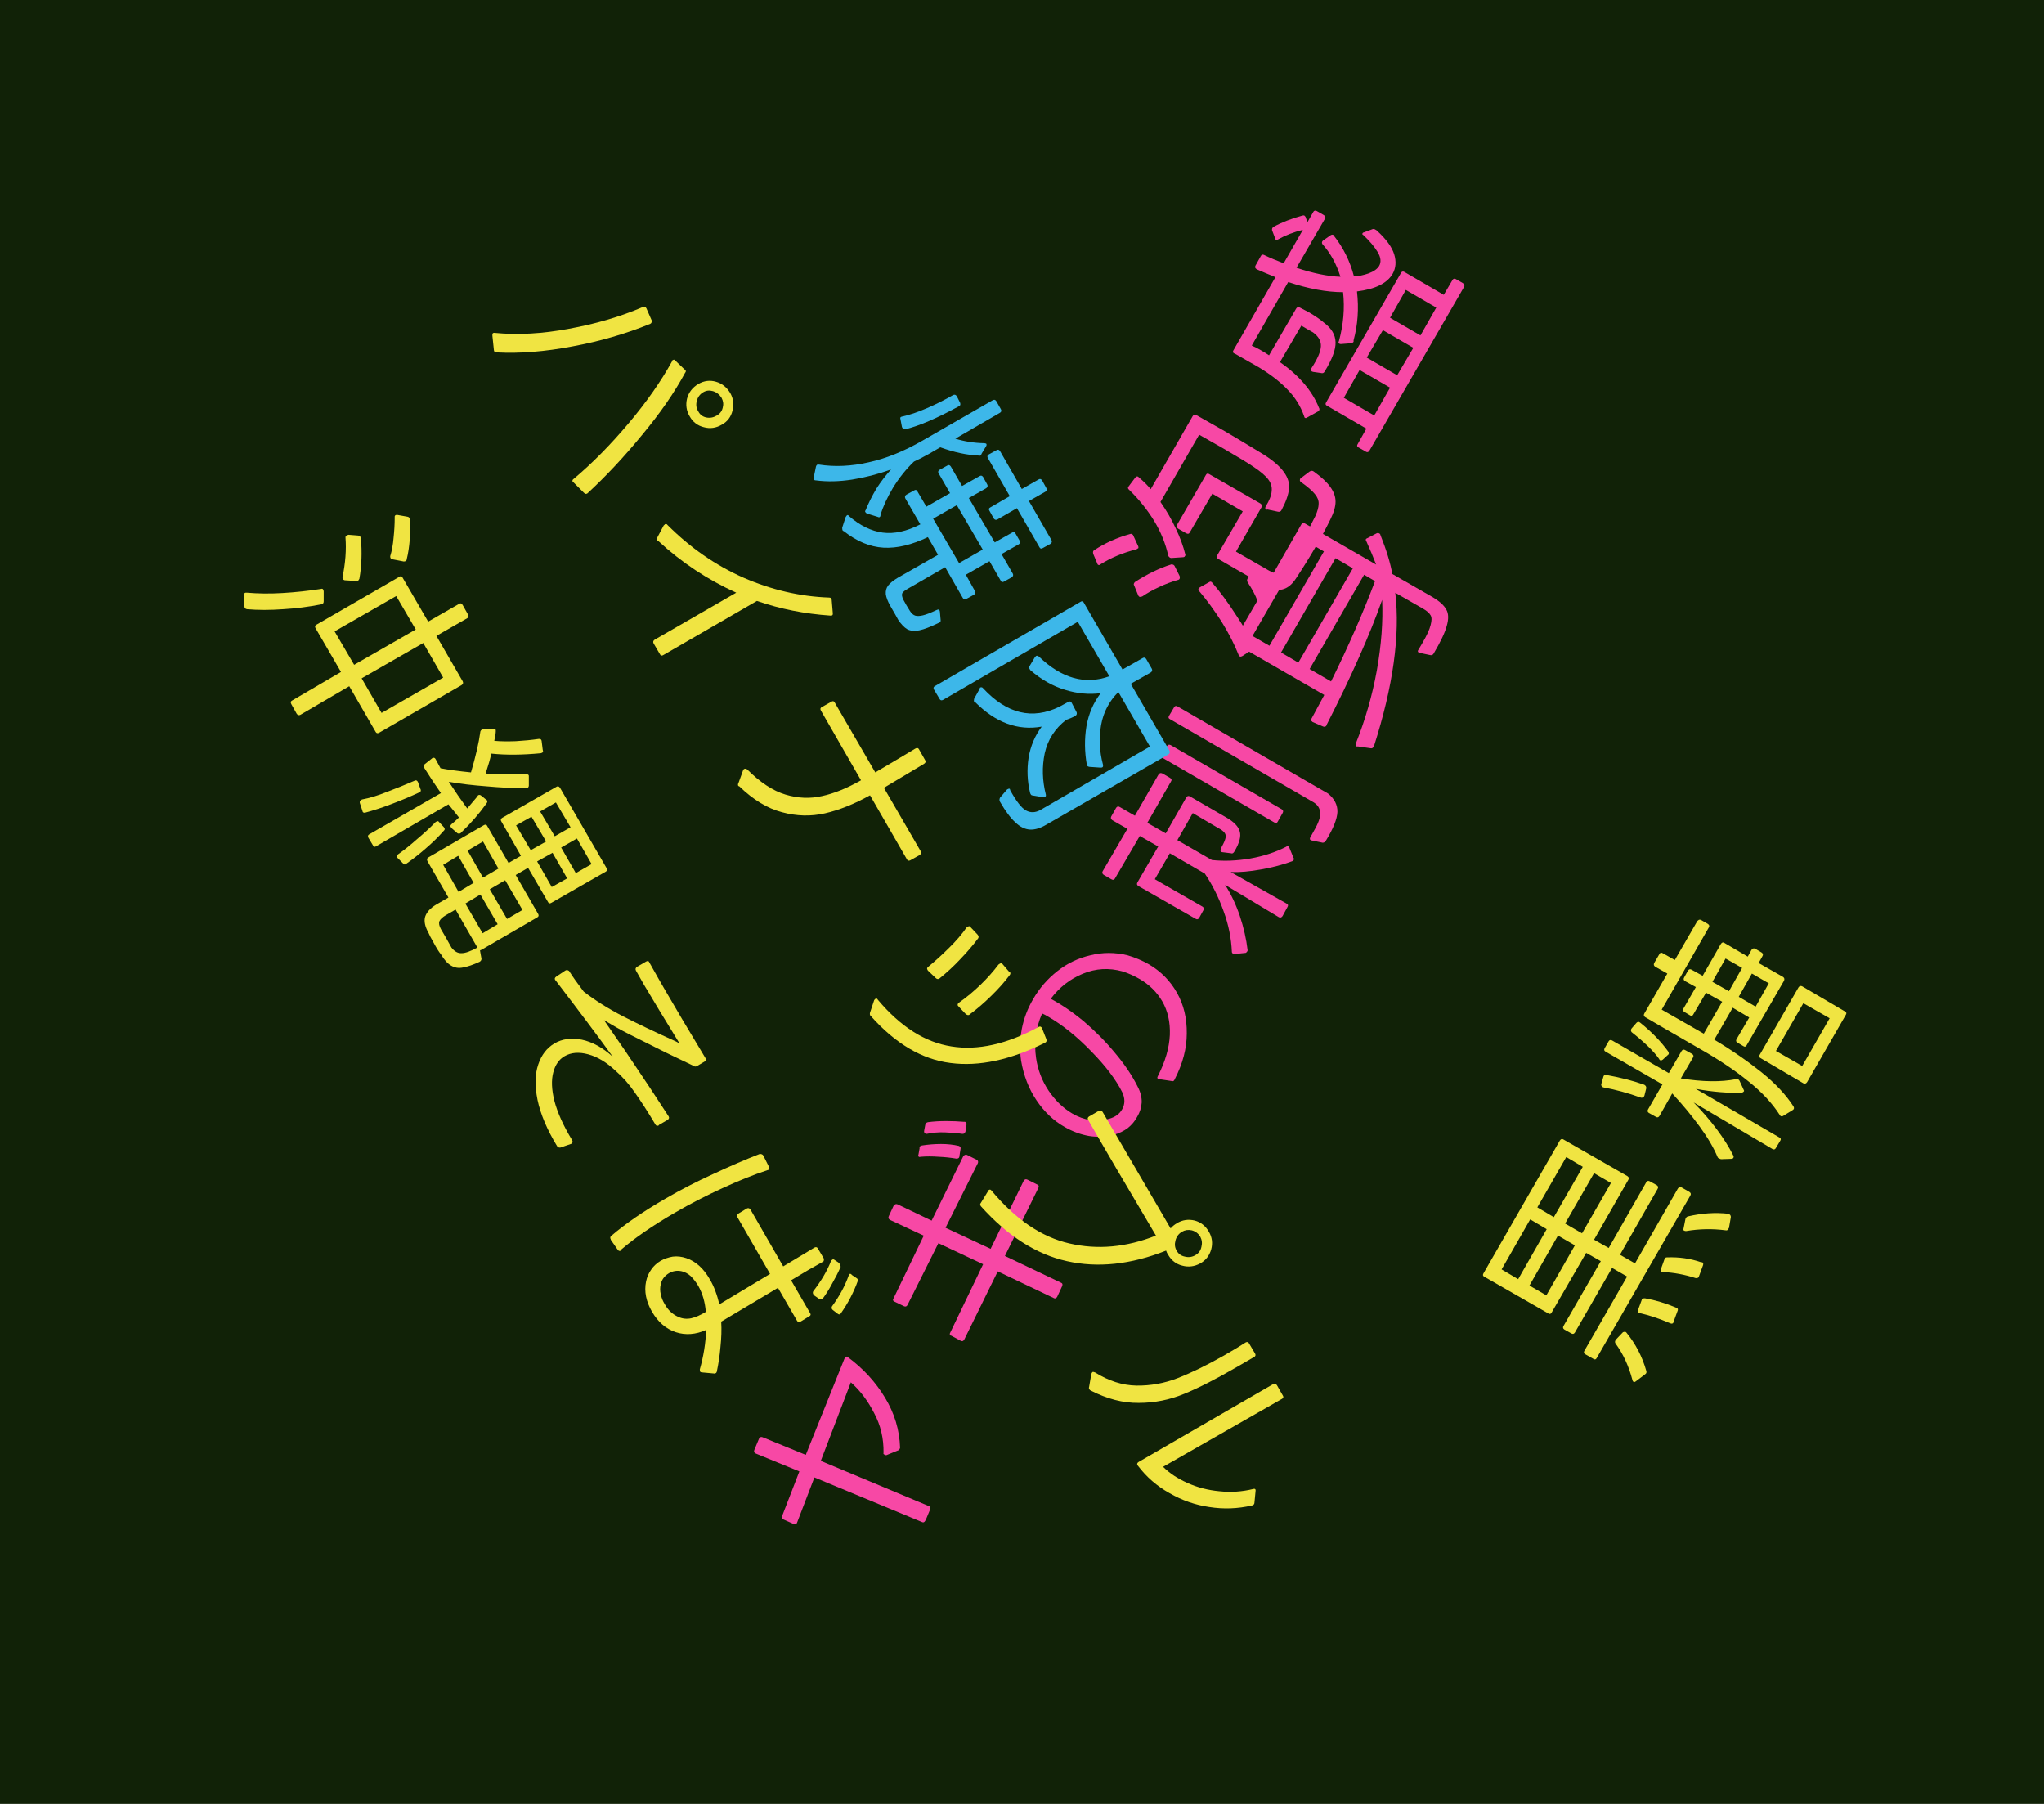 <?xml version="1.0" encoding="UTF-8"?>
<svg xmlns="http://www.w3.org/2000/svg" xmlns:xlink="http://www.w3.org/1999/xlink" width="85pt" height="75pt" viewBox="0 0 85 75" version="1.1">
<g id="surface728">
<rect x="0" y="0" width="85" height="75" style="fill:rgb(6.667%,13.333%,2.745%);fill-opacity:1;stroke:none;"/>
<path style=" stroke:none;fill-rule:nonzero;fill:rgb(6.667%,13.333%,2.745%);fill-opacity:1;" d="M 79 37.5 L 78.906 41.27 L 78.625 44.203 L 78.156 46.863 L 77.504 49.328 L 76.668 51.637 L 75.652 53.805 L 74.457 55.832 L 73.086 57.723 L 71.547 59.477 L 69.836 61.094 L 67.965 62.566 L 65.934 63.898 L 63.742 65.078 L 61.391 66.109 L 58.883 66.988 L 56.207 67.707 L 53.348 68.273 L 50.27 68.676 L 46.871 68.918 L 42.5 69 L 38.129 68.918 L 34.73 68.676 L 31.652 68.273 L 28.793 67.707 L 26.117 66.988 L 23.609 66.109 L 21.258 65.078 L 19.066 63.898 L 17.035 62.566 L 15.164 61.094 L 13.453 59.477 L 11.914 57.723 L 10.543 55.832 L 9.348 53.805 L 8.332 51.637 L 7.496 49.328 L 6.844 46.863 L 6.375 44.203 L 6.094 41.27 L 6 37.5 L 6.094 33.73 L 6.375 30.797 L 6.844 28.137 L 7.496 25.672 L 8.332 23.363 L 9.348 21.195 L 10.543 19.168 L 11.914 17.277 L 13.453 15.523 L 15.164 13.906 L 17.035 12.434 L 19.066 11.102 L 21.258 9.922 L 23.609 8.891 L 26.117 8.012 L 28.793 7.293 L 31.652 6.727 L 34.73 6.324 L 38.129 6.082 L 42.5 6 L 46.871 6.082 L 50.27 6.324 L 53.348 6.727 L 56.207 7.293 L 58.883 8.012 L 61.391 8.891 L 63.742 9.922 L 65.934 11.102 L 67.965 12.434 L 69.836 13.906 L 71.547 15.523 L 73.086 17.277 L 74.457 19.168 L 75.652 21.195 L 76.668 23.363 L 77.504 25.672 L 78.156 28.137 L 78.625 30.797 L 78.906 33.73 Z M 79 37.5 "/>
<path style=" stroke:none;fill-rule:nonzero;fill:rgb(96.863%,28.235%,64.706%);fill-opacity:1;" d="M 36.852 60.504 C 36.82 60.496 36.793 60.484 36.773 60.473 C 36.742 60.465 36.73 60.438 36.742 60.395 C 36.75 59.801 36.621 59.254 36.352 58.754 C 36.094 58.246 35.77 57.816 35.383 57.473 L 34.133 60.738 L 38.617 62.613 L 38.633 62.613 C 38.684 62.645 38.699 62.691 38.68 62.754 L 38.492 63.207 L 38.477 63.223 C 38.445 63.285 38.402 63.309 38.352 63.285 L 33.867 61.426 L 33.148 63.301 L 33.133 63.332 C 33.102 63.375 33.062 63.387 33.008 63.363 L 32.586 63.176 L 32.555 63.16 C 32.516 63.141 32.504 63.098 32.523 63.035 L 33.242 61.176 L 31.414 60.426 L 31.398 60.41 C 31.359 60.391 31.348 60.348 31.367 60.285 L 31.57 59.801 L 31.586 59.785 C 31.609 59.746 31.648 59.734 31.711 59.754 L 33.508 60.488 L 35.117 56.488 L 35.133 56.457 C 35.164 56.395 35.207 56.387 35.258 56.426 C 35.906 56.906 36.418 57.469 36.805 58.113 C 37.199 58.762 37.406 59.453 37.43 60.191 C 37.43 60.203 37.422 60.219 37.414 60.238 C 37.391 60.281 37.371 60.301 37.352 60.301 Z M 36.852 60.504 "/>
<path style=" stroke:none;fill-rule:nonzero;fill:rgb(96.863%,28.235%,64.706%);fill-opacity:1;" d="M 40.148 47.047 C 40.148 47.059 40.141 47.074 40.117 47.094 C 40.109 47.125 40.078 47.141 40.023 47.141 C 39.805 47.109 39.562 47.09 39.289 47.078 C 39.02 47.07 38.77 47.09 38.539 47.141 C 38.508 47.141 38.488 47.137 38.477 47.125 C 38.438 47.105 38.422 47.07 38.43 47.016 L 38.477 46.766 C 38.477 46.758 38.484 46.734 38.492 46.703 C 38.516 46.684 38.547 46.668 38.586 46.656 C 38.816 46.625 39.066 46.609 39.336 46.609 C 39.609 46.609 39.863 46.621 40.102 46.641 C 40.113 46.633 40.125 46.633 40.133 46.641 C 40.176 46.664 40.195 46.695 40.195 46.734 Z M 39.898 48.062 C 39.898 48.086 39.895 48.105 39.883 48.125 C 39.863 48.156 39.828 48.172 39.773 48.172 C 39.547 48.133 39.301 48.105 39.039 48.094 C 38.77 48.074 38.52 48.074 38.289 48.094 C 38.25 48.105 38.223 48.105 38.211 48.094 C 38.18 48.074 38.176 48.043 38.195 48 L 38.242 47.734 C 38.234 47.715 38.234 47.695 38.242 47.672 C 38.266 47.652 38.297 47.637 38.336 47.625 C 38.586 47.586 38.852 47.562 39.133 47.562 C 39.406 47.562 39.648 47.59 39.867 47.641 C 39.879 47.641 39.891 47.648 39.898 47.656 C 39.941 47.68 39.957 47.715 39.945 47.766 Z M 37.164 54.094 C 37.125 54.074 37.125 54.031 37.164 53.969 L 38.414 51.375 L 37.008 50.719 C 36.945 50.68 36.93 50.625 36.961 50.562 L 37.164 50.125 L 37.18 50.125 C 37.211 50.062 37.266 50.047 37.336 50.078 L 38.742 50.75 L 40.055 48.078 C 40.098 48.016 40.148 47.996 40.211 48.016 L 40.617 48.219 C 40.672 48.25 40.688 48.297 40.664 48.359 L 39.32 51.047 L 41.195 51.922 L 42.57 49.094 L 42.586 49.078 C 42.617 49.027 42.664 49.016 42.727 49.047 L 43.133 49.25 L 43.148 49.25 C 43.199 49.281 43.211 49.328 43.18 49.391 L 41.789 52.219 L 44.117 53.328 L 44.148 53.344 C 44.188 53.367 44.195 53.414 44.164 53.484 L 43.961 53.922 C 43.918 53.984 43.871 54 43.82 53.969 L 41.492 52.859 L 40.102 55.688 L 40.086 55.703 C 40.066 55.758 40.023 55.773 39.961 55.75 L 39.555 55.531 L 39.539 55.531 C 39.488 55.5 39.484 55.453 39.523 55.391 L 40.883 52.562 L 39.023 51.688 L 37.742 54.25 C 37.711 54.312 37.664 54.336 37.602 54.312 L 37.18 54.109 Z M 37.164 54.094 "/>
<path style=" stroke:none;fill-rule:nonzero;fill:rgb(96.863%,28.235%,64.706%);fill-opacity:1;" d="M 48.227 44.871 C 48.195 44.871 48.172 44.867 48.164 44.855 C 48.121 44.836 48.117 44.801 48.148 44.746 C 48.461 44.133 48.625 43.559 48.648 43.027 C 48.668 42.496 48.562 42.035 48.336 41.637 C 48.105 41.242 47.789 40.93 47.383 40.699 C 47.152 40.566 46.918 40.461 46.68 40.387 C 46.117 40.23 45.57 40.262 45.039 40.48 C 44.5 40.699 44.051 41.051 43.695 41.527 C 44.133 41.758 44.594 42.07 45.07 42.465 C 45.539 42.863 45.973 43.301 46.367 43.777 C 46.773 44.258 47.09 44.73 47.32 45.199 C 47.434 45.418 47.484 45.633 47.477 45.84 C 47.465 46.051 47.402 46.246 47.289 46.434 C 47.195 46.613 47.062 46.77 46.898 46.902 C 46.73 47.027 46.531 47.121 46.305 47.184 C 45.984 47.27 45.645 47.285 45.289 47.23 C 44.938 47.168 44.598 47.043 44.273 46.855 C 43.816 46.598 43.426 46.227 43.102 45.746 C 42.781 45.27 42.566 44.715 42.461 44.09 C 42.398 43.652 42.41 43.215 42.492 42.777 C 42.578 42.34 42.734 41.93 42.961 41.543 C 43.223 41.086 43.562 40.695 43.977 40.371 C 44.383 40.051 44.844 39.832 45.352 39.715 C 45.852 39.59 46.359 39.59 46.883 39.715 C 47.203 39.809 47.5 39.934 47.773 40.09 C 48.273 40.383 48.664 40.777 48.945 41.277 C 49.227 41.777 49.359 42.34 49.352 42.965 C 49.352 43.59 49.184 44.227 48.852 44.871 L 48.836 44.902 C 48.812 44.945 48.781 44.961 48.742 44.949 Z M 43.336 42.137 C 43.078 42.723 42.992 43.34 43.086 43.996 C 43.16 44.488 43.332 44.934 43.602 45.34 C 43.875 45.746 44.203 46.066 44.586 46.293 C 45.086 46.586 45.602 46.66 46.133 46.512 C 46.383 46.441 46.559 46.309 46.664 46.121 C 46.789 45.902 46.789 45.664 46.664 45.402 C 46.402 44.883 45.977 44.32 45.383 43.715 C 44.789 43.102 44.195 42.621 43.602 42.277 C 43.5 42.215 43.41 42.168 43.336 42.137 Z M 43.336 42.137 "/>
<path style=" stroke:none;fill-rule:nonzero;fill:rgb(96.863%,28.235%,64.706%);fill-opacity:1;" d="M 54.555 34.945 C 54.543 34.945 54.527 34.941 54.508 34.93 C 54.465 34.91 54.461 34.867 54.492 34.805 C 54.531 34.742 54.578 34.66 54.633 34.555 C 54.828 34.223 54.918 33.969 54.898 33.789 C 54.887 33.602 54.793 33.457 54.617 33.352 L 48.648 29.898 C 48.586 29.867 48.578 29.82 48.617 29.758 L 48.82 29.414 C 48.852 29.352 48.898 29.336 48.961 29.367 L 54.711 32.695 C 54.898 32.801 55.07 32.898 55.227 32.992 C 55.496 33.211 55.625 33.469 55.617 33.758 C 55.605 34.051 55.445 34.453 55.133 34.961 C 55.109 35.004 55.07 35.031 55.008 35.039 Z M 48.477 34.648 L 49.336 33.148 C 49.379 33.086 49.43 33.078 49.492 33.117 L 50.977 33.977 C 51.309 34.164 51.5 34.363 51.555 34.57 C 51.617 34.77 51.543 35.047 51.336 35.398 C 51.293 35.473 51.246 35.5 51.195 35.477 L 50.82 35.43 C 50.812 35.43 50.801 35.426 50.789 35.414 C 50.758 35.406 50.75 35.383 50.758 35.352 C 50.758 35.312 50.773 35.266 50.805 35.211 C 50.891 35.055 50.941 34.938 50.961 34.852 C 50.984 34.77 50.973 34.695 50.93 34.633 C 50.879 34.562 50.789 34.492 50.664 34.43 L 49.602 33.805 L 48.961 34.93 L 50.398 35.758 C 50.91 35.812 51.438 35.789 51.992 35.695 C 52.555 35.594 53.047 35.43 53.477 35.211 C 53.539 35.16 53.586 35.172 53.617 35.242 L 53.789 35.664 C 53.809 35.688 53.812 35.711 53.805 35.742 C 53.793 35.766 53.773 35.785 53.742 35.805 C 53.344 35.953 52.914 36.066 52.445 36.148 C 51.977 36.234 51.555 36.27 51.18 36.258 L 53.508 37.57 C 53.57 37.602 53.578 37.648 53.539 37.711 L 53.336 38.086 C 53.293 38.148 53.242 38.164 53.18 38.133 L 50.945 36.789 C 51.184 37.156 51.387 37.582 51.555 38.07 C 51.719 38.562 51.828 39.039 51.883 39.508 C 51.883 39.531 51.875 39.547 51.867 39.555 C 51.855 39.578 51.836 39.598 51.805 39.617 L 51.336 39.664 C 51.305 39.664 51.281 39.66 51.273 39.648 C 51.242 39.629 51.227 39.602 51.227 39.57 C 51.203 39.02 51.094 38.457 50.883 37.883 C 50.676 37.301 50.414 36.781 50.102 36.32 L 48.648 35.477 L 48.023 36.555 L 50.008 37.695 C 50.07 37.738 50.082 37.789 50.039 37.852 L 49.867 38.164 C 49.828 38.227 49.773 38.238 49.711 38.195 L 47.336 36.836 C 47.273 36.797 47.266 36.742 47.305 36.68 L 48.164 35.195 L 47.398 34.758 L 46.367 36.523 C 46.336 36.586 46.285 36.598 46.211 36.555 L 45.914 36.383 C 45.844 36.344 45.82 36.289 45.852 36.227 L 46.883 34.461 L 46.258 34.102 C 46.195 34.062 46.18 34.008 46.211 33.945 L 46.414 33.586 C 46.457 33.523 46.508 33.516 46.57 33.555 L 47.195 33.914 L 48.18 32.195 C 48.223 32.133 48.281 32.125 48.352 32.164 L 48.648 32.336 C 48.723 32.379 48.738 32.43 48.695 32.492 L 47.711 34.211 Z M 53.133 34.164 C 53.102 34.227 53.055 34.238 52.992 34.195 L 48.367 31.523 C 48.305 31.492 48.289 31.445 48.32 31.383 L 48.523 31.023 C 48.566 30.961 48.617 30.945 48.68 30.977 L 53.305 33.648 C 53.367 33.691 53.375 33.742 53.336 33.805 Z M 53.133 34.164 "/>
<path style=" stroke:none;fill-rule:nonzero;fill:rgb(96.863%,28.235%,64.706%);fill-opacity:1;" d="M 59.008 27.129 C 58.977 27.121 58.961 27.105 58.961 27.082 C 58.961 27.051 58.969 27.027 58.992 27.004 L 59.148 26.738 C 59.336 26.418 59.449 26.168 59.492 25.988 C 59.543 25.801 59.543 25.668 59.492 25.582 C 59.438 25.488 59.34 25.402 59.195 25.316 L 58.023 24.645 C 58.23 26.406 57.934 28.535 57.133 31.035 L 57.117 31.051 C 57.094 31.094 57.062 31.113 57.023 31.113 L 56.477 31.035 C 56.445 31.035 56.422 31.035 56.414 31.035 C 56.383 31.016 56.371 30.973 56.383 30.91 C 56.777 29.922 57.07 28.906 57.258 27.863 C 57.445 26.812 57.516 25.84 57.477 24.941 C 56.965 26.391 56.195 28.125 55.164 30.145 L 55.164 30.16 C 55.133 30.215 55.086 30.23 55.023 30.207 L 54.586 30.02 L 54.57 30.004 C 54.52 29.973 54.508 29.934 54.539 29.879 C 54.656 29.66 54.832 29.332 55.07 28.895 L 51.383 26.77 C 51.32 26.73 51.305 26.676 51.336 26.613 L 52.289 24.973 C 52.207 24.746 52.07 24.488 51.883 24.207 C 51.852 24.156 51.852 24.105 51.883 24.051 L 52.211 23.613 C 52.234 23.574 52.258 23.551 52.289 23.551 C 52.312 23.551 52.332 23.574 52.352 23.613 C 52.508 23.844 52.625 24.066 52.695 24.285 L 54.117 21.801 C 54.16 21.738 54.211 21.73 54.273 21.77 L 57.227 23.473 C 57.121 23.191 56.984 22.871 56.82 22.504 C 56.777 22.441 56.789 22.402 56.852 22.379 L 57.242 22.176 C 57.281 22.156 57.32 22.156 57.352 22.176 C 57.383 22.188 57.398 22.203 57.398 22.223 C 57.656 22.871 57.824 23.418 57.898 23.863 L 59.586 24.832 C 59.867 25 60.055 25.172 60.148 25.348 C 60.242 25.516 60.246 25.738 60.164 26.02 C 60.09 26.301 59.906 26.688 59.617 27.176 C 59.586 27.23 59.539 27.25 59.477 27.238 L 59.039 27.145 Z M 54.352 22.52 L 52.086 26.441 L 52.789 26.848 L 55.055 22.926 Z M 55.539 23.207 L 53.273 27.129 L 53.992 27.551 L 56.258 23.629 Z M 55.352 28.332 C 56.094 26.832 56.699 25.441 57.18 24.16 L 56.727 23.895 L 54.461 27.816 Z M 55.352 28.332 "/>
<path style=" stroke:none;fill-rule:nonzero;fill:rgb(94.118%,89.412%,25.882%);fill-opacity:1;" d="M 61.711 53.074 C 61.66 53.043 61.656 52.996 61.695 52.934 L 64.867 47.418 C 64.91 47.355 64.957 47.34 65.008 47.371 L 67.68 48.902 C 67.742 48.945 67.75 48.996 67.711 49.059 L 66.289 51.543 L 66.898 51.887 L 68.461 49.152 C 68.5 49.09 68.555 49.082 68.617 49.121 L 68.898 49.277 C 68.961 49.32 68.969 49.371 68.93 49.434 L 67.367 52.168 L 67.992 52.527 L 69.773 49.418 C 69.812 49.355 69.867 49.34 69.93 49.371 L 70.258 49.559 C 70.32 49.602 70.328 49.652 70.289 49.715 L 66.398 56.465 C 66.367 56.527 66.32 56.539 66.258 56.496 L 65.93 56.309 C 65.867 56.277 65.852 56.23 65.883 56.168 L 67.664 53.074 L 67.039 52.715 L 65.492 55.402 C 65.453 55.465 65.398 55.477 65.336 55.434 L 65.055 55.277 C 64.992 55.238 64.984 55.184 65.023 55.121 L 66.57 52.434 L 65.961 52.09 L 64.523 54.574 C 64.516 54.598 64.5 54.613 64.477 54.621 C 64.445 54.633 64.414 54.629 64.383 54.605 Z M 63.633 50.699 L 62.445 52.777 L 63.133 53.184 L 64.32 51.105 Z M 65.133 48.105 L 63.93 50.199 L 64.617 50.605 L 65.82 48.512 Z M 64.789 51.371 L 63.602 53.449 L 64.305 53.855 L 65.492 51.777 Z M 66.289 48.777 L 65.086 50.871 L 65.789 51.277 L 66.992 49.184 Z M 71.898 51.059 C 71.887 51.07 71.875 51.086 71.867 51.105 C 71.844 51.148 71.809 51.164 71.758 51.152 C 71.215 51.082 70.668 51.09 70.117 51.184 C 70.086 51.184 70.059 51.18 70.039 51.168 C 69.996 51.148 69.984 51.121 70.008 51.09 L 70.086 50.699 C 70.086 50.68 70.094 50.66 70.117 50.637 C 70.125 50.605 70.152 50.586 70.195 50.574 C 70.766 50.441 71.328 50.402 71.883 50.465 C 71.891 50.477 71.906 50.488 71.93 50.496 C 71.961 50.52 71.977 50.555 71.977 50.605 Z M 68.023 57.434 C 67.98 57.465 67.949 57.473 67.93 57.449 C 67.906 57.441 67.891 57.414 67.883 57.371 C 67.734 56.801 67.5 56.293 67.18 55.855 C 67.148 55.805 67.156 55.754 67.195 55.699 L 67.492 55.387 C 67.523 55.379 67.547 55.371 67.57 55.371 C 67.602 55.371 67.621 55.383 67.633 55.402 C 68.016 55.871 68.293 56.402 68.461 56.996 C 68.48 57.059 68.465 57.105 68.414 57.137 Z M 70.648 53.09 C 70.617 53.133 70.57 53.148 70.508 53.137 C 70.059 52.992 69.609 52.91 69.164 52.887 C 69.109 52.887 69.086 52.887 69.086 52.887 C 69.055 52.867 69.047 52.824 69.07 52.762 L 69.211 52.371 C 69.211 52.363 69.215 52.348 69.227 52.324 C 69.246 52.293 69.277 52.277 69.32 52.277 C 69.82 52.258 70.293 52.324 70.742 52.48 L 70.789 52.48 C 70.828 52.504 70.84 52.543 70.82 52.605 L 70.648 53.074 Z M 69.586 54.996 C 69.555 55.039 69.508 55.043 69.445 55.012 C 69.008 54.824 68.586 54.684 68.18 54.59 L 68.148 54.59 C 68.105 54.57 68.094 54.527 68.117 54.465 L 68.273 54.043 L 68.273 54.027 C 68.305 53.988 68.352 53.973 68.414 53.98 C 68.84 54.055 69.273 54.184 69.711 54.371 L 69.727 54.371 C 69.777 54.402 69.789 54.449 69.758 54.512 L 69.586 54.98 Z M 69.586 54.996 "/>
<path style=" stroke:none;fill-rule:nonzero;fill:rgb(94.118%,89.412%,25.882%);fill-opacity:1;" d="M 69.898 44.836 C 70.805 44.984 71.57 44.992 72.195 44.867 C 72.215 44.859 72.242 44.859 72.273 44.867 C 72.293 44.879 72.312 44.898 72.336 44.93 L 72.508 45.305 C 72.527 45.336 72.531 45.359 72.523 45.367 C 72.512 45.391 72.484 45.41 72.445 45.43 C 71.863 45.453 71.223 45.398 70.523 45.273 L 73.992 47.289 C 74.055 47.32 74.07 47.363 74.039 47.414 L 73.852 47.727 C 73.82 47.789 73.773 47.805 73.711 47.773 L 70.43 45.836 C 71.172 46.598 71.723 47.336 72.086 48.055 C 72.098 48.078 72.098 48.102 72.086 48.133 C 72.078 48.156 72.051 48.172 72.008 48.18 L 71.57 48.195 C 71.539 48.188 71.516 48.176 71.492 48.164 C 71.461 48.156 71.441 48.141 71.43 48.117 C 71.266 47.723 71.016 47.297 70.68 46.836 C 70.336 46.367 69.957 45.91 69.539 45.461 L 69.008 46.398 C 68.969 46.461 68.914 46.473 68.852 46.43 L 68.57 46.273 C 68.508 46.234 68.5 46.18 68.539 46.117 L 69.133 45.086 L 66.773 43.727 C 66.711 43.695 66.695 43.648 66.727 43.586 L 66.898 43.289 C 66.93 43.238 66.977 43.227 67.039 43.258 L 69.398 44.617 L 69.93 43.695 C 69.973 43.633 70.023 43.625 70.086 43.664 L 70.367 43.82 C 70.43 43.863 70.441 43.914 70.398 43.977 Z M 74.148 46.398 C 74.086 46.43 74.039 46.414 74.008 46.352 C 73.703 45.875 73.273 45.41 72.711 44.961 C 72.148 44.504 71.473 44.051 70.68 43.602 L 69.164 42.727 L 68.414 42.289 C 68.352 42.25 68.344 42.195 68.383 42.133 L 69.336 40.477 L 68.836 40.195 C 68.773 40.156 68.758 40.102 68.789 40.039 L 69.008 39.664 C 69.039 39.602 69.086 39.594 69.148 39.633 L 69.648 39.914 L 70.586 38.289 C 70.609 38.27 70.629 38.254 70.648 38.242 C 70.672 38.234 70.695 38.234 70.727 38.242 L 71.023 38.414 C 71.086 38.457 71.098 38.508 71.055 38.57 L 69.102 41.977 L 70.852 42.977 L 71.617 41.648 L 70.945 41.273 L 70.414 42.18 C 70.383 42.242 70.336 42.254 70.273 42.211 L 70.039 42.07 C 69.988 42.039 69.977 41.992 70.008 41.93 L 70.523 41.039 L 70.07 40.789 C 70.008 40.75 70 40.695 70.039 40.633 L 70.195 40.352 C 70.238 40.289 70.289 40.281 70.352 40.32 L 70.805 40.57 L 71.555 39.258 C 71.598 39.188 71.645 39.164 71.695 39.195 L 72.68 39.773 L 72.836 39.492 C 72.875 39.43 72.93 39.414 72.992 39.445 L 73.258 39.602 C 73.32 39.645 73.328 39.695 73.289 39.758 L 73.133 40.039 L 74.148 40.617 C 74.211 40.66 74.219 40.719 74.18 40.789 L 72.633 43.461 C 72.602 43.523 72.555 43.535 72.492 43.492 L 72.258 43.352 C 72.195 43.32 72.18 43.273 72.211 43.211 L 72.742 42.305 L 72.055 41.898 L 71.289 43.227 C 72.02 43.664 72.672 44.117 73.258 44.586 C 73.84 45.055 74.281 45.531 74.586 46.008 C 74.617 46.07 74.605 46.117 74.555 46.148 Z M 68.383 45.555 C 68.375 45.578 68.363 45.594 68.352 45.602 C 68.344 45.613 68.328 45.625 68.305 45.633 C 68.285 45.645 68.258 45.645 68.227 45.633 C 67.707 45.445 67.191 45.305 66.68 45.211 C 66.672 45.211 66.66 45.207 66.648 45.195 C 66.609 45.176 66.586 45.141 66.586 45.086 L 66.68 44.758 L 66.695 44.727 C 66.719 44.688 66.754 44.676 66.805 44.695 C 67.398 44.801 67.926 44.938 68.383 45.102 L 68.398 45.117 C 68.441 45.141 68.461 45.18 68.461 45.242 Z M 69.148 44.055 C 69.078 44.109 69.023 44.098 68.992 44.023 C 68.766 43.703 68.383 43.332 67.852 42.914 C 67.812 42.863 67.812 42.812 67.852 42.758 L 68.055 42.523 C 68.109 42.473 68.16 42.473 68.211 42.523 C 68.68 42.898 69.066 43.297 69.367 43.711 C 69.379 43.734 69.391 43.758 69.398 43.789 C 69.398 43.82 69.383 43.848 69.352 43.867 Z M 71.758 39.852 L 71.211 40.82 L 71.898 41.211 L 72.445 40.242 Z M 72.852 40.477 L 72.305 41.445 L 73.008 41.852 L 73.555 40.883 Z M 75.148 44.992 C 75.105 45.055 75.055 45.07 74.992 45.039 L 73.211 43.992 C 73.148 43.961 73.137 43.914 73.18 43.852 L 74.789 41.055 C 74.828 40.992 74.883 40.977 74.945 41.008 L 76.727 42.055 C 76.789 42.086 76.797 42.133 76.758 42.195 Z M 76.086 42.336 L 74.992 41.711 L 73.852 43.695 L 74.945 44.32 Z M 76.086 42.336 "/>
<path style=" stroke:none;fill-rule:nonzero;fill:rgb(23.922%,71.765%,91.373%);fill-opacity:1;" d="M 33.93 19.41 C 33.938 19.367 33.961 19.336 33.992 19.316 C 34 19.316 34.023 19.316 34.055 19.316 C 34.711 19.418 35.398 19.387 36.117 19.223 C 36.844 19.066 37.594 18.762 38.367 18.316 L 41.273 16.645 C 41.336 16.605 41.387 16.613 41.43 16.676 L 41.617 17.004 C 41.656 17.066 41.648 17.121 41.586 17.16 L 39.727 18.238 C 40.109 18.355 40.512 18.418 40.93 18.426 C 40.969 18.426 41 18.438 41.023 18.457 C 41.031 18.488 41.027 18.52 41.008 18.551 L 40.82 18.863 C 40.809 18.902 40.793 18.93 40.773 18.941 C 40.75 18.949 40.727 18.949 40.695 18.941 C 40.203 18.918 39.672 18.805 39.102 18.598 L 38.617 18.879 C 38.355 19.023 38.152 19.129 38.008 19.191 C 37.672 19.512 37.383 19.879 37.133 20.285 C 36.891 20.691 36.719 21.066 36.617 21.41 C 36.617 21.461 36.602 21.492 36.57 21.504 C 36.559 21.512 36.531 21.508 36.492 21.488 L 36.039 21.348 C 36.016 21.324 36 21.309 35.992 21.301 C 35.969 21.27 35.969 21.242 35.992 21.223 C 36.117 20.918 36.266 20.617 36.445 20.316 C 36.633 20.023 36.836 19.758 37.055 19.52 C 36.512 19.715 35.969 19.855 35.43 19.941 C 34.898 20.023 34.398 20.035 33.93 19.973 C 33.887 19.973 33.859 19.961 33.852 19.941 C 33.84 19.93 33.836 19.902 33.836 19.863 Z M 41.43 18.723 C 41.492 18.68 41.543 18.691 41.586 18.754 L 42.492 20.332 L 43.18 19.941 C 43.242 19.898 43.293 19.91 43.336 19.973 L 43.508 20.285 C 43.547 20.348 43.539 20.398 43.477 20.441 L 42.789 20.832 L 43.727 22.457 C 43.758 22.52 43.742 22.57 43.68 22.613 L 43.367 22.785 C 43.305 22.824 43.258 22.816 43.227 22.754 L 42.289 21.129 L 41.477 21.598 C 41.414 21.629 41.359 21.613 41.32 21.551 L 41.148 21.238 C 41.105 21.176 41.117 21.129 41.18 21.098 L 41.992 20.629 L 41.086 19.051 C 41.043 18.988 41.055 18.934 41.117 18.895 Z M 37.445 17.426 C 37.422 17.363 37.449 17.328 37.523 17.316 C 37.812 17.254 38.152 17.141 38.539 16.973 C 38.922 16.809 39.289 16.625 39.633 16.426 C 39.695 16.395 39.746 16.41 39.789 16.473 L 39.93 16.754 C 39.949 16.828 39.93 16.875 39.867 16.895 C 38.969 17.387 38.23 17.703 37.648 17.848 C 37.586 17.859 37.539 17.828 37.508 17.754 Z M 39.383 19.363 C 39.445 19.32 39.496 19.332 39.539 19.395 L 40.008 20.207 L 40.727 19.801 C 40.789 19.758 40.84 19.77 40.883 19.832 L 41.055 20.145 C 41.086 20.207 41.07 20.258 41.008 20.301 L 40.289 20.707 L 41.367 22.551 L 42.086 22.145 C 42.148 22.102 42.195 22.113 42.227 22.176 L 42.398 22.473 C 42.438 22.535 42.43 22.586 42.367 22.629 L 41.648 23.035 L 42.117 23.848 C 42.148 23.91 42.133 23.961 42.07 24.004 L 41.758 24.176 C 41.695 24.215 41.648 24.207 41.617 24.145 L 41.148 23.332 L 40.164 23.895 L 40.539 24.566 C 40.578 24.629 40.57 24.68 40.508 24.723 L 40.195 24.895 C 40.133 24.934 40.078 24.926 40.039 24.863 L 39.305 23.582 L 37.758 24.473 C 37.633 24.543 37.555 24.605 37.523 24.66 C 37.492 24.723 37.508 24.816 37.57 24.941 C 37.652 25.098 37.742 25.246 37.836 25.395 C 37.906 25.508 37.984 25.574 38.07 25.598 C 38.152 25.617 38.258 25.613 38.383 25.582 C 38.516 25.551 38.703 25.477 38.945 25.363 C 39.027 25.32 39.074 25.34 39.086 25.426 L 39.117 25.785 C 39.125 25.836 39.102 25.871 39.039 25.895 C 38.703 26.059 38.434 26.164 38.227 26.207 C 38.027 26.246 37.859 26.23 37.727 26.16 C 37.602 26.086 37.477 25.957 37.352 25.77 C 37.297 25.664 37.188 25.473 37.023 25.191 C 36.918 25.004 36.855 24.84 36.836 24.707 C 36.824 24.57 36.855 24.449 36.93 24.348 C 37.012 24.242 37.148 24.133 37.336 24.02 L 39.008 23.066 L 38.586 22.332 C 37.918 22.652 37.305 22.801 36.742 22.77 C 36.18 22.738 35.625 22.508 35.086 22.082 C 35.062 22.082 35.047 22.07 35.039 22.051 C 35.027 22.027 35.023 21.992 35.023 21.941 L 35.164 21.504 C 35.195 21.449 35.215 21.426 35.227 21.426 C 35.246 21.402 35.273 21.414 35.305 21.457 C 35.762 21.852 36.23 22.082 36.711 22.145 C 37.188 22.207 37.711 22.09 38.273 21.801 L 37.648 20.723 C 37.617 20.66 37.633 20.605 37.695 20.566 L 38.008 20.395 C 38.07 20.352 38.117 20.363 38.148 20.426 L 38.523 21.066 L 39.508 20.504 L 39.039 19.691 C 38.996 19.629 39.008 19.574 39.07 19.535 Z M 40.867 22.848 L 39.789 21.004 L 38.805 21.566 L 39.883 23.41 Z M 40.867 22.848 "/>
<path style=" stroke:none;fill-rule:nonzero;fill:rgb(23.922%,71.765%,91.373%);fill-opacity:1;" d="M 43.039 27.32 C 43.07 27.289 43.086 27.273 43.086 27.273 C 43.117 27.254 43.156 27.262 43.211 27.305 C 44.156 28.211 45.133 28.48 46.133 28.117 L 44.82 25.852 L 39.211 29.102 C 39.148 29.133 39.102 29.117 39.07 29.055 L 38.836 28.664 C 38.805 28.602 38.82 28.555 38.883 28.523 L 44.93 25.023 C 44.992 24.984 45.039 24.992 45.07 25.055 L 46.68 27.836 L 47.508 27.367 C 47.57 27.324 47.621 27.336 47.664 27.398 L 47.898 27.805 C 47.93 27.867 47.914 27.918 47.852 27.961 L 47.023 28.43 L 48.633 31.211 C 48.664 31.273 48.648 31.324 48.586 31.367 L 43.508 34.289 C 43.266 34.434 43.043 34.5 42.836 34.492 C 42.625 34.48 42.422 34.383 42.227 34.195 C 42.027 34.016 41.812 33.73 41.586 33.336 C 41.555 33.281 41.555 33.227 41.586 33.164 L 41.867 32.836 C 41.875 32.824 41.891 32.812 41.914 32.805 C 41.934 32.793 41.953 32.789 41.977 32.789 C 41.996 32.797 42.008 32.82 42.008 32.852 C 42.258 33.309 42.477 33.59 42.664 33.695 C 42.852 33.797 43.047 33.793 43.258 33.68 L 47.82 31.039 L 46.508 28.773 C 46.121 29.156 45.883 29.617 45.789 30.148 C 45.695 30.688 45.719 31.234 45.867 31.789 C 45.887 31.883 45.852 31.922 45.758 31.914 L 45.305 31.883 C 45.23 31.871 45.195 31.84 45.195 31.789 C 45.102 31.258 45.094 30.727 45.18 30.195 C 45.273 29.672 45.469 29.215 45.773 28.82 C 45.281 28.883 44.789 28.836 44.289 28.68 C 43.789 28.531 43.309 28.262 42.852 27.867 C 42.84 27.855 42.828 27.84 42.82 27.82 C 42.797 27.789 42.793 27.75 42.805 27.711 Z M 40.742 28.633 C 40.742 28.609 40.746 28.594 40.758 28.586 C 40.809 28.562 40.852 28.574 40.883 28.617 C 41.871 29.68 42.93 29.934 44.055 29.383 C 44.117 29.352 44.242 29.281 44.43 29.18 C 44.492 29.148 44.539 29.164 44.57 29.227 L 44.773 29.617 C 44.793 29.68 44.773 29.73 44.711 29.773 L 44.539 29.852 L 44.336 29.93 C 43.867 30.293 43.57 30.758 43.445 31.32 C 43.328 31.883 43.344 32.453 43.492 33.039 C 43.5 33.07 43.496 33.094 43.477 33.117 C 43.453 33.125 43.43 33.137 43.398 33.148 L 42.93 33.07 C 42.887 33.07 42.855 33.031 42.836 32.961 C 42.719 32.48 42.699 31.996 42.773 31.508 C 42.855 31.016 43.039 30.586 43.32 30.211 C 42.328 30.387 41.406 30.047 40.555 29.195 L 40.508 29.18 C 40.496 29.148 40.496 29.105 40.508 29.055 Z M 40.742 28.633 "/>
<path style=" stroke:none;fill-rule:nonzero;fill:rgb(96.863%,28.235%,64.706%);fill-opacity:1;" d="M 48.711 23.199 C 48.691 23.199 48.672 23.195 48.648 23.184 C 48.629 23.164 48.609 23.145 48.586 23.121 C 48.473 22.602 48.273 22.113 47.992 21.652 C 47.703 21.184 47.359 20.758 46.961 20.371 C 46.898 20.32 46.891 20.273 46.93 20.23 L 47.211 19.855 C 47.266 19.793 47.316 19.793 47.367 19.855 C 47.566 20.023 47.727 20.184 47.852 20.34 L 49.602 17.293 C 49.645 17.23 49.695 17.223 49.758 17.262 L 50.945 17.934 C 51.652 18.352 52.188 18.676 52.555 18.902 C 52.949 19.152 53.23 19.398 53.398 19.637 C 53.562 19.867 53.633 20.102 53.602 20.34 C 53.578 20.57 53.477 20.863 53.289 21.215 C 53.258 21.27 53.211 21.289 53.148 21.277 L 52.711 21.184 C 52.688 21.195 52.668 21.195 52.648 21.184 C 52.625 21.176 52.617 21.16 52.617 21.137 C 52.617 21.105 52.621 21.082 52.633 21.059 C 52.789 20.809 52.871 20.598 52.883 20.418 C 52.902 20.242 52.855 20.082 52.742 19.934 C 52.625 19.777 52.418 19.602 52.117 19.402 C 51.906 19.258 51.496 19.008 50.883 18.652 L 49.867 18.074 L 48.258 20.871 C 48.508 21.227 48.723 21.598 48.898 21.98 C 49.078 22.355 49.207 22.711 49.289 23.043 C 49.301 23.074 49.297 23.102 49.273 23.121 C 49.266 23.152 49.234 23.168 49.18 23.168 Z M 47.32 22.684 C 47.344 22.727 47.348 22.762 47.336 22.793 C 47.328 22.793 47.301 22.809 47.258 22.84 C 46.707 22.977 46.207 23.184 45.758 23.465 C 45.727 23.496 45.695 23.504 45.664 23.48 C 45.645 23.473 45.633 23.457 45.633 23.434 L 45.461 23.027 C 45.441 22.945 45.457 22.895 45.508 22.871 C 45.945 22.582 46.445 22.355 47.008 22.199 C 47.031 22.191 47.055 22.195 47.086 22.215 C 47.109 22.227 47.125 22.246 47.133 22.277 Z M 49.055 23.949 C 49.066 24.004 49.066 24.039 49.055 24.059 C 49.047 24.082 49.031 24.098 49.008 24.105 C 48.738 24.18 48.473 24.277 48.211 24.402 C 47.953 24.52 47.719 24.648 47.508 24.793 C 47.426 24.836 47.367 24.824 47.336 24.762 L 47.164 24.34 C 47.133 24.301 47.145 24.254 47.195 24.199 C 47.707 23.867 48.211 23.621 48.711 23.465 C 48.785 23.465 48.832 23.492 48.852 23.543 Z M 53.898 24.043 C 53.562 24.566 53.121 24.664 52.57 24.34 L 50.648 23.23 C 50.586 23.199 50.578 23.152 50.617 23.09 L 51.68 21.262 L 50.414 20.527 L 49.477 22.137 C 49.445 22.199 49.395 22.211 49.32 22.168 L 48.992 21.98 C 48.93 21.941 48.914 21.887 48.945 21.824 L 50.148 19.746 C 50.18 19.684 50.227 19.676 50.289 19.715 L 52.414 20.934 C 52.477 20.977 52.492 21.027 52.461 21.09 L 51.398 22.934 L 52.758 23.715 C 52.914 23.809 53.043 23.848 53.148 23.824 C 53.262 23.793 53.371 23.699 53.477 23.543 C 53.727 23.168 53.977 22.77 54.227 22.34 C 54.434 21.977 54.59 21.684 54.695 21.465 C 54.789 21.258 54.836 21.086 54.836 20.949 C 54.844 20.816 54.793 20.68 54.68 20.543 C 54.574 20.41 54.383 20.242 54.102 20.043 C 54.07 20.023 54.055 19.996 54.055 19.965 C 54.055 19.934 54.062 19.91 54.086 19.887 L 54.461 19.605 C 54.523 19.566 54.578 19.566 54.633 19.605 C 54.953 19.836 55.184 20.051 55.32 20.246 C 55.465 20.445 55.539 20.648 55.539 20.855 C 55.539 21.066 55.465 21.316 55.32 21.605 C 55.141 21.973 54.934 22.355 54.695 22.762 C 54.465 23.16 54.199 23.586 53.898 24.043 Z M 51.664 27.277 C 51.59 27.32 51.539 27.305 51.508 27.23 C 51.34 26.805 51.109 26.348 50.805 25.855 C 50.492 25.367 50.18 24.941 49.867 24.574 C 49.816 24.512 49.828 24.461 49.898 24.418 L 50.289 24.199 C 50.332 24.168 50.375 24.18 50.414 24.23 C 50.738 24.605 51.062 25.043 51.383 25.543 C 51.715 26.035 51.965 26.473 52.133 26.855 C 52.152 26.918 52.133 26.973 52.07 27.012 Z M 51.664 27.277 "/>
<path style=" stroke:none;fill-rule:nonzero;fill:rgb(96.863%,28.235%,64.706%);fill-opacity:1;" d="M 53.039 11.523 C 52.758 11.41 52.5 11.301 52.258 11.195 L 52.242 11.18 C 52.191 11.148 52.18 11.102 52.211 11.039 L 52.43 10.648 C 52.461 10.586 52.508 10.57 52.57 10.602 C 52.812 10.719 53.082 10.832 53.383 10.945 L 54.18 9.555 C 53.797 9.648 53.445 9.785 53.133 9.961 C 53.102 9.973 53.078 9.973 53.055 9.961 C 53.035 9.953 53.023 9.93 53.023 9.898 L 52.898 9.57 C 52.891 9.508 52.91 9.461 52.961 9.43 C 53.305 9.242 53.707 9.086 54.164 8.961 C 54.195 8.953 54.223 8.953 54.242 8.961 C 54.273 8.984 54.297 9.016 54.305 9.055 L 54.367 9.242 L 54.617 8.805 C 54.648 8.754 54.695 8.742 54.758 8.773 L 55.055 8.945 C 55.117 8.988 55.133 9.035 55.102 9.086 L 53.914 11.133 C 54.602 11.363 55.211 11.488 55.742 11.508 C 55.578 10.977 55.328 10.523 54.992 10.148 C 54.961 10.098 54.969 10.051 55.008 10.008 L 55.32 9.789 C 55.344 9.77 55.367 9.758 55.398 9.758 C 55.422 9.75 55.441 9.758 55.461 9.789 C 55.859 10.289 56.141 10.859 56.305 11.492 C 56.5 11.484 56.703 11.441 56.914 11.367 C 57.133 11.285 57.277 11.18 57.352 11.055 C 57.445 10.891 57.422 10.695 57.289 10.477 C 57.152 10.25 56.953 10.016 56.695 9.773 C 56.652 9.754 56.641 9.727 56.664 9.695 C 56.672 9.676 56.688 9.664 56.711 9.664 L 57.086 9.523 C 57.125 9.516 57.168 9.523 57.211 9.555 C 57.219 9.555 57.242 9.57 57.273 9.602 C 57.648 9.945 57.883 10.27 57.977 10.57 C 58.07 10.875 58.047 11.145 57.914 11.383 C 57.684 11.781 57.188 12.023 56.43 12.117 C 56.512 12.828 56.465 13.504 56.289 14.148 C 56.289 14.18 56.289 14.203 56.289 14.211 C 56.266 14.242 56.227 14.266 56.164 14.273 L 55.758 14.305 C 55.738 14.305 55.719 14.301 55.695 14.289 C 55.656 14.27 55.648 14.234 55.68 14.18 C 55.867 13.492 55.926 12.816 55.852 12.148 C 55.176 12.148 54.414 12.008 53.57 11.727 L 52.055 14.367 C 52.305 14.484 52.547 14.617 52.773 14.773 L 53.898 12.836 C 53.93 12.773 53.984 12.758 54.055 12.789 L 54.445 12.992 C 54.707 13.148 54.91 13.289 55.055 13.414 C 55.367 13.645 55.531 13.914 55.539 14.227 C 55.551 14.531 55.398 14.938 55.086 15.445 C 55.055 15.508 55.004 15.531 54.93 15.508 L 54.602 15.461 C 54.582 15.453 54.566 15.445 54.555 15.445 C 54.535 15.426 54.52 15.41 54.508 15.398 C 54.5 15.379 54.508 15.348 54.539 15.305 C 54.789 14.922 54.922 14.617 54.93 14.398 C 54.941 14.18 54.832 13.988 54.602 13.82 C 54.508 13.77 54.348 13.676 54.117 13.539 L 53.227 15.055 C 54.031 15.617 54.57 16.254 54.852 16.961 C 54.875 16.992 54.875 17.031 54.852 17.07 C 54.832 17.094 54.812 17.109 54.789 17.117 L 54.367 17.352 C 54.328 17.383 54.289 17.391 54.258 17.367 C 54.25 17.359 54.238 17.332 54.227 17.289 C 54.082 16.883 53.859 16.523 53.555 16.211 C 53.254 15.891 52.852 15.578 52.352 15.273 C 52.133 15.148 51.797 14.957 51.336 14.695 L 51.32 14.695 C 51.27 14.664 51.258 14.625 51.289 14.57 Z M 56.945 18.742 C 56.902 18.805 56.852 18.816 56.789 18.773 L 56.492 18.602 C 56.43 18.57 56.418 18.523 56.461 18.461 L 56.82 17.82 L 55.18 16.867 C 55.117 16.836 55.109 16.789 55.148 16.727 L 58.258 11.352 C 58.289 11.289 58.336 11.273 58.398 11.305 L 60.039 12.258 L 60.398 11.648 C 60.43 11.586 60.477 11.57 60.539 11.602 L 60.836 11.773 C 60.898 11.816 60.914 11.867 60.883 11.93 Z M 58.461 12.055 L 57.805 13.211 L 59.07 13.945 L 59.727 12.789 Z M 56.539 15.383 L 55.883 16.539 L 57.148 17.273 L 57.805 16.117 Z M 57.508 13.727 L 56.836 14.867 L 58.102 15.602 L 58.773 14.461 Z M 57.508 13.727 "/>
<path style=" stroke:none;fill-rule:nonzero;fill:rgb(94.118%,89.412%,25.882%);fill-opacity:1;" d="M 12.492 29.719 C 12.43 29.75 12.375 29.734 12.336 29.672 L 12.117 29.281 C 12.074 29.207 12.086 29.156 12.148 29.125 L 14.18 27.938 L 13.117 26.109 C 13.086 26.047 13.102 26 13.164 25.969 L 16.602 23.984 C 16.664 23.941 16.711 23.953 16.742 24.016 L 17.805 25.844 L 19.086 25.109 C 19.148 25.066 19.199 25.082 19.242 25.156 L 19.461 25.547 C 19.5 25.609 19.492 25.66 19.43 25.703 L 18.148 26.438 L 19.242 28.328 C 19.273 28.391 19.258 28.441 19.195 28.484 L 15.758 30.469 C 15.695 30.5 15.648 30.484 15.617 30.422 L 14.523 28.531 Z M 16.305 23.25 C 16.273 23.242 16.25 23.227 16.242 23.203 C 16.23 23.184 16.227 23.156 16.227 23.125 C 16.297 22.898 16.344 22.641 16.367 22.359 C 16.398 22.07 16.414 21.793 16.414 21.531 C 16.402 21.449 16.434 21.406 16.508 21.406 L 16.945 21.484 C 17.008 21.496 17.039 21.531 17.039 21.594 C 17.059 21.855 17.059 22.137 17.039 22.438 C 17.016 22.73 16.977 23 16.914 23.25 C 16.914 23.281 16.898 23.309 16.867 23.328 C 16.844 23.34 16.82 23.344 16.789 23.344 Z M 14.727 27.641 L 17.289 26.172 L 16.477 24.781 L 13.914 26.25 Z M 18.43 28.172 L 17.602 26.734 L 15.039 28.203 L 15.867 29.641 Z M 14.336 24.125 C 14.293 24.113 14.266 24.094 14.258 24.062 C 14.246 24.039 14.242 24.02 14.242 24 C 14.367 23.406 14.406 22.855 14.367 22.344 C 14.367 22.305 14.383 22.277 14.414 22.266 C 14.422 22.258 14.449 22.246 14.492 22.234 L 14.898 22.266 C 14.961 22.277 14.996 22.312 15.008 22.375 C 15.059 22.969 15.039 23.531 14.945 24.062 C 14.922 24.113 14.898 24.145 14.867 24.156 C 14.867 24.164 14.844 24.164 14.805 24.156 Z M 10.148 24.734 C 10.148 24.66 10.188 24.629 10.273 24.641 C 10.719 24.68 11.211 24.688 11.742 24.656 C 12.281 24.625 12.82 24.566 13.352 24.484 C 13.383 24.473 13.402 24.473 13.414 24.484 C 13.434 24.492 13.449 24.523 13.461 24.578 L 13.461 25 C 13.461 25.07 13.43 25.113 13.367 25.125 C 12.844 25.227 12.312 25.297 11.773 25.328 C 11.23 25.367 10.73 25.367 10.273 25.328 C 10.199 25.316 10.164 25.273 10.164 25.203 Z M 10.148 24.734 "/>
<path style=" stroke:none;fill-rule:nonzero;fill:rgb(94.118%,89.412%,25.882%);fill-opacity:1;" d="M 17.977 31.52 C 18.039 31.488 18.086 31.504 18.117 31.566 C 18.156 31.641 18.227 31.766 18.32 31.941 C 18.652 32.004 19.074 32.062 19.586 32.113 C 19.781 31.449 19.914 30.879 19.977 30.41 C 19.996 30.359 20.039 30.324 20.102 30.301 L 20.523 30.301 C 20.594 30.293 20.625 30.324 20.617 30.395 C 20.617 30.48 20.594 30.613 20.555 30.801 C 20.812 30.824 21.109 30.828 21.445 30.816 C 21.777 30.797 22.094 30.766 22.398 30.723 C 22.469 30.715 22.512 30.738 22.523 30.801 L 22.57 31.176 C 22.602 31.25 22.574 31.297 22.492 31.316 C 21.719 31.391 21.031 31.395 20.43 31.332 C 20.387 31.543 20.309 31.816 20.195 32.16 C 20.727 32.191 21.293 32.203 21.898 32.191 C 21.969 32.191 22 32.223 21.992 32.285 L 21.992 32.66 C 21.992 32.73 21.949 32.77 21.867 32.77 C 21.336 32.77 20.789 32.742 20.227 32.691 C 19.664 32.648 19.141 32.59 18.664 32.504 C 18.902 32.867 19.156 33.238 19.43 33.613 C 19.574 33.445 19.715 33.277 19.852 33.113 C 19.859 33.09 19.871 33.074 19.883 33.066 C 19.914 33.043 19.949 33.043 19.992 33.066 L 20.227 33.254 C 20.234 33.254 20.246 33.262 20.258 33.285 C 20.277 33.316 20.266 33.355 20.227 33.41 C 19.922 33.836 19.574 34.238 19.18 34.613 L 19.148 34.645 C 19.105 34.664 19.062 34.664 19.023 34.645 L 18.773 34.426 C 18.773 34.426 18.762 34.41 18.742 34.379 C 18.719 34.348 18.73 34.309 18.773 34.27 C 18.867 34.195 18.969 34.102 19.086 33.988 C 18.898 33.746 18.75 33.566 18.648 33.441 L 15.633 35.191 C 15.578 35.223 15.539 35.207 15.508 35.145 L 15.32 34.832 C 15.289 34.77 15.297 34.723 15.352 34.691 L 18.336 32.973 C 18.117 32.66 17.883 32.309 17.633 31.91 C 17.602 31.859 17.609 31.812 17.664 31.77 L 17.961 31.535 Z M 21.445 36.379 L 22.383 38.004 C 22.414 38.066 22.398 38.113 22.336 38.145 L 20.023 39.488 C 19.992 39.496 19.969 39.508 19.961 39.52 L 20.023 39.863 C 20.023 39.914 19.996 39.957 19.945 39.988 C 19.672 40.113 19.445 40.191 19.258 40.223 C 19.078 40.262 18.914 40.238 18.758 40.145 C 18.609 40.059 18.469 39.902 18.336 39.676 C 18.262 39.59 18.156 39.426 18.023 39.176 C 17.918 38.996 17.852 38.867 17.82 38.785 C 17.672 38.523 17.625 38.301 17.68 38.113 C 17.742 37.926 17.891 37.758 18.133 37.613 L 18.648 37.316 L 17.773 35.801 C 17.742 35.727 17.758 35.676 17.82 35.645 L 20.133 34.301 C 20.195 34.27 20.242 34.289 20.273 34.363 L 21.148 35.879 L 21.664 35.582 L 20.852 34.16 C 20.809 34.098 20.82 34.043 20.883 34.004 L 23.148 32.707 C 23.199 32.676 23.246 32.691 23.289 32.754 L 25.227 36.098 C 25.258 36.16 25.246 36.207 25.195 36.238 L 22.93 37.535 C 22.867 37.574 22.82 37.566 22.789 37.504 L 21.961 36.082 Z M 23.07 34.77 L 23.727 34.395 L 23.117 33.363 L 22.461 33.738 Z M 24.602 35.926 L 23.992 34.863 L 23.336 35.238 L 23.945 36.301 Z M 22.711 34.988 L 22.102 33.957 L 21.461 34.316 L 22.07 35.348 Z M 23.586 36.52 L 22.977 35.457 L 22.336 35.816 L 22.945 36.879 Z M 20.086 36.488 L 20.727 36.113 L 20.086 34.988 L 19.445 35.363 Z M 21.727 37.832 L 21.008 36.598 L 20.367 36.973 L 21.086 38.207 Z M 14.961 33.379 C 14.949 33.316 14.98 33.27 15.055 33.238 C 15.355 33.184 15.699 33.082 16.086 32.926 C 16.48 32.777 16.867 32.621 17.242 32.457 C 17.305 32.426 17.352 32.449 17.383 32.52 L 17.477 32.785 C 17.516 32.855 17.508 32.91 17.445 32.941 C 17.09 33.105 16.703 33.27 16.289 33.426 C 15.883 33.582 15.516 33.699 15.195 33.785 C 15.121 33.805 15.078 33.777 15.07 33.707 Z M 16.508 35.66 C 16.477 35.617 16.492 35.57 16.555 35.52 C 16.793 35.352 17.055 35.145 17.336 34.895 C 17.625 34.652 17.883 34.418 18.102 34.191 C 18.109 34.18 18.125 34.168 18.148 34.16 C 18.188 34.129 18.227 34.133 18.258 34.176 L 18.461 34.395 L 18.477 34.426 C 18.508 34.465 18.496 34.508 18.445 34.551 C 18.227 34.801 17.977 35.043 17.695 35.285 C 17.422 35.523 17.156 35.73 16.898 35.91 L 16.883 35.926 C 16.828 35.957 16.789 35.945 16.758 35.895 L 16.539 35.676 Z M 19.695 36.707 L 19.055 35.582 L 18.43 35.957 L 19.07 37.082 Z M 20.695 38.426 L 19.977 37.191 L 19.352 37.566 L 20.07 38.801 Z M 18.539 38.051 C 18.402 38.133 18.312 38.215 18.273 38.301 C 18.242 38.383 18.262 38.492 18.336 38.629 C 18.375 38.699 18.449 38.824 18.555 39.004 C 18.656 39.191 18.73 39.32 18.773 39.395 C 18.898 39.559 19.039 39.637 19.195 39.629 C 19.352 39.629 19.57 39.551 19.852 39.395 L 18.945 37.816 Z M 18.539 38.051 "/>
<path style=" stroke:none;fill-rule:nonzero;fill:rgb(94.118%,89.412%,25.882%);fill-opacity:1;" d="M 23.305 47.711 C 23.242 47.719 23.195 47.699 23.164 47.648 C 22.746 46.961 22.477 46.32 22.352 45.727 C 22.234 45.141 22.246 44.652 22.383 44.258 C 22.516 43.859 22.742 43.57 23.055 43.383 C 23.375 43.195 23.758 43.141 24.195 43.227 C 24.633 43.32 25.059 43.555 25.477 43.93 C 24.945 43.188 24.152 42.133 23.102 40.758 L 23.086 40.742 C 23.055 40.691 23.07 40.645 23.133 40.602 L 23.508 40.352 C 23.559 40.32 23.609 40.328 23.664 40.367 C 23.809 40.598 24.012 40.883 24.273 41.227 C 24.742 41.59 25.289 41.934 25.914 42.258 C 26.547 42.578 27.281 42.93 28.117 43.305 L 28.258 43.383 C 27.641 42.383 27.148 41.562 26.773 40.93 L 26.445 40.352 C 26.414 40.289 26.43 40.238 26.492 40.195 L 26.867 39.977 C 26.938 39.938 26.984 39.953 27.008 40.023 C 27.277 40.504 27.492 40.879 27.648 41.148 C 28.031 41.812 28.594 42.762 29.336 43.992 C 29.375 44.055 29.367 44.102 29.305 44.133 L 28.992 44.32 C 28.938 44.352 28.891 44.352 28.852 44.32 L 27.68 43.758 C 27.031 43.434 26.523 43.18 26.148 42.992 C 25.781 42.805 25.438 42.609 25.117 42.414 L 26.023 43.727 C 26.762 44.82 27.355 45.715 27.805 46.414 C 27.836 46.465 27.824 46.512 27.773 46.555 L 27.398 46.773 L 27.398 46.789 C 27.336 46.82 27.289 46.809 27.258 46.758 C 26.953 46.246 26.672 45.809 26.414 45.445 C 26.164 45.078 25.891 44.773 25.602 44.523 C 25.227 44.168 24.844 43.938 24.461 43.836 C 24.074 43.73 23.746 43.758 23.477 43.914 C 23.246 44.047 23.09 44.273 23.008 44.586 C 22.922 44.906 22.938 45.305 23.055 45.773 C 23.18 46.25 23.422 46.793 23.789 47.398 C 23.828 47.461 23.82 47.512 23.758 47.555 Z M 23.305 47.711 "/>
<path style=" stroke:none;fill-rule:nonzero;fill:rgb(94.118%,89.412%,25.882%);fill-opacity:1;" d="M 34.633 54.465 C 34.621 54.453 34.609 54.441 34.602 54.434 C 34.578 54.391 34.578 54.348 34.602 54.309 C 34.734 54.129 34.867 53.926 34.992 53.699 C 35.117 53.469 35.215 53.25 35.289 53.043 C 35.309 53 35.324 52.973 35.336 52.965 C 35.367 52.953 35.398 52.969 35.43 53.012 L 35.617 53.137 C 35.648 53.156 35.664 53.172 35.664 53.184 C 35.684 53.215 35.684 53.246 35.664 53.277 C 35.59 53.484 35.492 53.707 35.367 53.949 C 35.242 54.188 35.109 54.402 34.977 54.59 C 34.965 54.609 34.953 54.625 34.945 54.637 C 34.914 54.656 34.875 54.652 34.836 54.621 Z M 33.852 53.855 C 33.84 53.832 33.828 53.816 33.82 53.809 C 33.797 53.766 33.797 53.723 33.82 53.684 C 34.152 53.254 34.398 52.84 34.555 52.434 C 34.574 52.402 34.594 52.379 34.617 52.371 C 34.637 52.348 34.668 52.355 34.711 52.387 L 34.898 52.512 C 34.906 52.531 34.918 52.551 34.93 52.574 C 34.938 52.594 34.949 52.625 34.961 52.668 C 34.855 52.906 34.734 53.141 34.602 53.371 C 34.477 53.609 34.344 53.816 34.211 53.996 C 34.211 53.996 34.199 54 34.18 54.012 C 34.148 54.031 34.105 54.027 34.055 53.996 Z M 31.055 50.246 C 31.117 50.215 31.168 50.23 31.211 50.293 L 32.57 52.652 L 33.867 51.871 C 33.93 51.84 33.977 51.848 34.008 51.902 L 34.258 52.324 C 34.266 52.344 34.266 52.371 34.258 52.402 C 34.258 52.434 34.242 52.453 34.211 52.465 L 33.602 52.809 L 32.898 53.23 L 33.695 54.605 C 33.727 54.656 33.711 54.699 33.648 54.73 L 33.289 54.949 C 33.227 54.98 33.18 54.969 33.148 54.918 L 32.352 53.543 L 29.992 54.949 C 30.012 55.281 30 55.629 29.961 55.996 C 29.93 56.371 29.875 56.719 29.805 57.043 C 29.793 57.074 29.773 57.094 29.742 57.105 C 29.73 57.113 29.711 57.113 29.68 57.105 L 29.18 57.059 C 29.148 57.059 29.125 57.047 29.117 57.027 C 29.105 57.004 29.102 56.973 29.102 56.934 C 29.258 56.391 29.344 55.844 29.367 55.293 C 28.93 55.488 28.508 55.52 28.102 55.387 C 27.695 55.25 27.367 54.969 27.117 54.543 C 26.867 54.113 26.781 53.691 26.867 53.277 C 26.906 53.09 26.98 52.922 27.086 52.777 C 27.188 52.629 27.32 52.512 27.477 52.418 C 27.633 52.332 27.797 52.277 27.977 52.246 C 28.164 52.223 28.352 52.246 28.539 52.309 C 28.934 52.441 29.262 52.738 29.523 53.199 C 29.688 53.48 29.82 53.824 29.914 54.23 L 32.023 52.965 L 30.664 50.605 C 30.621 50.543 30.633 50.496 30.695 50.465 Z M 25.398 51.527 C 25.367 51.473 25.371 51.426 25.414 51.387 C 25.996 50.887 26.746 50.371 27.664 49.84 C 28.309 49.465 28.977 49.121 29.664 48.809 C 30.352 48.488 30.992 48.211 31.586 47.98 C 31.656 47.973 31.711 47.992 31.742 48.043 L 31.977 48.512 C 32.008 48.598 31.984 48.645 31.914 48.652 C 31.34 48.84 30.715 49.09 30.039 49.402 C 29.371 49.707 28.715 50.043 28.07 50.418 C 27.152 50.949 26.402 51.465 25.82 51.965 L 25.82 51.996 C 25.766 52.027 25.719 52.012 25.68 51.949 L 25.398 51.543 Z M 29.352 54.543 C 29.32 54.137 29.215 53.777 29.039 53.465 C 28.945 53.309 28.84 53.172 28.727 53.059 C 28.609 52.953 28.484 52.887 28.352 52.855 C 28.164 52.812 27.984 52.84 27.82 52.934 C 27.633 53.047 27.516 53.203 27.477 53.402 C 27.445 53.527 27.445 53.66 27.477 53.809 C 27.508 53.953 27.562 54.094 27.648 54.23 C 27.781 54.469 27.965 54.641 28.195 54.746 C 28.371 54.828 28.555 54.848 28.742 54.809 C 28.93 54.766 29.133 54.676 29.352 54.543 Z M 29.352 54.543 "/>
<path style=" stroke:none;fill-rule:nonzero;fill:rgb(94.118%,89.412%,25.882%);fill-opacity:1;" d="M 28.68 17.309 C 28.543 17.078 28.508 16.832 28.57 16.574 C 28.641 16.312 28.797 16.109 29.039 15.965 C 29.277 15.828 29.523 15.797 29.773 15.871 C 30.023 15.941 30.219 16.098 30.367 16.34 C 30.5 16.578 30.531 16.824 30.461 17.074 C 30.398 17.332 30.25 17.527 30.023 17.652 C 29.781 17.797 29.531 17.832 29.273 17.762 C 29.012 17.699 28.812 17.547 28.68 17.309 Z M 29.039 17.105 C 29.109 17.238 29.219 17.324 29.367 17.355 C 29.523 17.387 29.668 17.359 29.805 17.277 C 29.938 17.203 30.023 17.094 30.055 16.949 C 30.094 16.812 30.078 16.676 30.008 16.543 C 29.922 16.406 29.805 16.312 29.648 16.262 C 29.5 16.219 29.367 16.234 29.242 16.309 C 29.105 16.391 29.016 16.512 28.977 16.668 C 28.934 16.824 28.953 16.969 29.039 17.105 Z M 23.82 20.043 C 23.789 19.988 23.805 19.941 23.867 19.902 C 24.648 19.246 25.406 18.473 26.148 17.59 C 26.887 16.715 27.484 15.859 27.945 15.027 C 27.945 14.996 27.961 14.973 27.992 14.965 C 28.023 14.941 28.055 14.953 28.086 14.996 L 28.461 15.355 C 28.48 15.363 28.496 15.375 28.508 15.387 C 28.527 15.426 28.523 15.465 28.492 15.496 C 28.043 16.328 27.445 17.191 26.695 18.09 C 25.953 18.996 25.199 19.801 24.43 20.512 L 24.398 20.527 C 24.367 20.547 24.324 20.531 24.273 20.48 L 23.852 20.059 Z M 20.477 13.965 C 20.465 13.871 20.496 13.828 20.57 13.84 C 21.539 13.934 22.57 13.875 23.664 13.668 C 24.766 13.469 25.793 13.168 26.742 12.762 C 26.805 12.742 26.852 12.762 26.883 12.824 L 27.102 13.324 C 27.109 13.395 27.09 13.441 27.039 13.465 C 26.027 13.879 24.949 14.191 23.805 14.402 C 22.656 14.621 21.609 14.703 20.664 14.652 C 20.59 14.66 20.547 14.629 20.539 14.559 Z M 20.477 13.965 "/>
<path style=" stroke:none;fill-rule:nonzero;fill:rgb(94.118%,89.412%,25.882%);fill-opacity:1;" d="M 27.602 21.844 C 27.633 21.824 27.648 21.809 27.648 21.797 C 27.699 21.777 27.734 21.789 27.758 21.828 C 28.703 22.773 29.758 23.504 30.914 24.016 C 32.078 24.523 33.266 24.801 34.477 24.844 C 34.547 24.844 34.586 24.875 34.586 24.938 L 34.633 25.5 C 34.641 25.57 34.609 25.602 34.539 25.594 C 33.453 25.52 32.434 25.316 31.477 24.984 L 27.586 27.234 C 27.523 27.273 27.477 27.266 27.445 27.203 L 27.18 26.75 C 27.148 26.688 27.164 26.633 27.227 26.594 L 30.617 24.641 C 29.418 24.098 28.34 23.383 27.383 22.5 L 27.336 22.469 C 27.312 22.438 27.312 22.395 27.336 22.344 Z M 27.602 21.844 "/>
<path style=" stroke:none;fill-rule:nonzero;fill:rgb(94.118%,89.412%,25.882%);fill-opacity:1;" d="M 34.57 29.176 C 34.633 29.137 34.68 29.145 34.711 29.207 L 36.398 32.113 C 36.918 31.809 37.469 31.48 38.055 31.129 C 38.125 31.086 38.18 31.09 38.211 31.145 L 38.477 31.613 C 38.508 31.664 38.492 31.711 38.43 31.754 L 36.758 32.754 L 38.289 35.395 C 38.32 35.457 38.305 35.508 38.242 35.551 L 37.852 35.77 C 37.789 35.801 37.742 35.785 37.711 35.723 L 36.18 33.066 C 35.523 33.43 34.898 33.68 34.305 33.816 C 33.719 33.949 33.125 33.934 32.523 33.77 C 31.918 33.613 31.324 33.254 30.742 32.691 C 30.719 32.691 30.703 32.68 30.695 32.66 C 30.684 32.629 30.688 32.59 30.711 32.551 L 30.898 32.035 C 30.918 31.992 30.934 31.973 30.945 31.973 C 30.977 31.949 31.016 31.957 31.07 31.988 C 31.609 32.527 32.141 32.879 32.664 33.035 C 33.184 33.191 33.688 33.211 34.18 33.098 C 34.68 32.992 35.219 32.773 35.805 32.441 L 34.133 29.535 C 34.102 29.473 34.117 29.426 34.18 29.395 Z M 34.57 29.176 "/>
<path style=" stroke:none;fill-rule:nonzero;fill:rgb(94.118%,89.412%,25.882%);fill-opacity:1;" d="M 39.867 41.852 C 39.855 41.828 39.844 41.82 39.836 41.82 C 39.812 41.777 39.824 41.734 39.867 41.695 C 40.18 41.477 40.48 41.227 40.773 40.945 C 41.062 40.664 41.312 40.383 41.523 40.102 C 41.543 40.09 41.559 40.078 41.57 40.07 C 41.621 40.039 41.656 40.039 41.68 40.07 L 41.961 40.398 L 42.008 40.43 C 42.027 40.469 42.016 40.512 41.977 40.555 C 41.766 40.836 41.516 41.117 41.227 41.398 C 40.934 41.688 40.633 41.949 40.32 42.18 L 40.305 42.195 C 40.262 42.215 40.215 42.203 40.164 42.164 Z M 36.352 41.586 C 36.371 41.555 36.391 41.531 36.414 41.523 C 36.445 41.5 36.477 41.516 36.508 41.57 C 37.453 42.695 38.477 43.34 39.57 43.508 C 40.664 43.684 41.871 43.414 43.195 42.695 C 43.258 42.664 43.305 42.684 43.336 42.758 L 43.508 43.195 C 43.539 43.266 43.523 43.32 43.461 43.352 C 42.023 44.07 40.711 44.352 39.523 44.195 C 38.344 44.047 37.242 43.398 36.211 42.242 L 36.195 42.227 C 36.172 42.195 36.168 42.152 36.18 42.102 Z M 38.57 40.32 C 38.539 40.277 38.547 40.234 38.602 40.195 C 38.891 39.953 39.18 39.695 39.461 39.414 C 39.75 39.133 40 38.844 40.211 38.539 C 40.23 38.531 40.246 38.523 40.258 38.523 C 40.297 38.492 40.336 38.504 40.367 38.555 L 40.648 38.852 L 40.68 38.898 C 40.699 38.93 40.699 38.969 40.68 39.008 C 40.469 39.289 40.227 39.574 39.945 39.867 C 39.664 40.168 39.371 40.438 39.07 40.68 L 39.055 40.695 C 39 40.715 38.953 40.703 38.914 40.664 L 38.586 40.352 Z M 38.57 40.32 "/>
<path style=" stroke:none;fill-rule:nonzero;fill:rgb(94.118%,89.412%,25.882%);fill-opacity:1;" d="M 41.086 49.527 C 41.086 49.504 41.094 49.488 41.117 49.48 C 41.156 49.449 41.195 49.453 41.227 49.496 C 42.234 50.703 43.32 51.438 44.477 51.699 C 45.641 51.969 46.84 51.859 48.07 51.371 C 46.809 49.246 45.871 47.648 45.258 46.574 C 45.215 46.512 45.227 46.461 45.289 46.418 L 45.695 46.184 C 45.758 46.152 45.809 46.168 45.852 46.23 L 48.68 51.074 C 48.75 50.988 48.84 50.918 48.945 50.855 C 49.172 50.719 49.418 50.684 49.68 50.746 C 49.938 50.816 50.137 50.973 50.273 51.215 C 50.406 51.441 50.438 51.688 50.367 51.949 C 50.293 52.207 50.141 52.402 49.914 52.527 C 49.672 52.66 49.422 52.691 49.164 52.621 C 48.914 52.559 48.719 52.41 48.586 52.184 C 48.543 52.121 48.512 52.059 48.492 51.996 C 47.023 52.578 45.648 52.723 44.367 52.434 C 43.094 52.152 41.902 51.391 40.789 50.152 L 40.773 50.121 C 40.75 50.09 40.758 50.051 40.789 50.012 Z M 48.93 51.996 C 49 52.129 49.117 52.215 49.273 52.246 C 49.43 52.285 49.574 52.266 49.711 52.184 C 49.844 52.109 49.93 51.996 49.961 51.84 C 50 51.691 49.984 51.551 49.914 51.418 C 49.828 51.281 49.711 51.191 49.555 51.152 C 49.406 51.121 49.273 51.141 49.148 51.215 C 49.012 51.297 48.922 51.418 48.883 51.574 C 48.84 51.73 48.855 51.871 48.93 51.996 Z M 48.93 51.996 "/>
<path style=" stroke:none;fill-rule:nonzero;fill:rgb(94.118%,89.412%,25.882%);fill-opacity:1;" d="M 52.945 57.547 C 53.008 57.516 53.059 57.531 53.102 57.594 L 53.352 58.031 C 53.383 58.082 53.371 58.125 53.32 58.156 L 48.367 60.984 C 48.637 61.254 48.977 61.477 49.383 61.656 C 49.797 61.844 50.242 61.957 50.711 62 C 51.188 62.051 51.656 62.02 52.117 61.906 C 52.199 61.883 52.23 61.922 52.211 62.016 L 52.164 62.5 C 52.152 62.551 52.117 62.582 52.055 62.594 C 51.469 62.727 50.883 62.75 50.289 62.656 C 49.703 62.57 49.152 62.379 48.633 62.078 C 48.109 61.785 47.672 61.406 47.32 60.938 L 47.305 60.922 C 47.273 60.867 47.289 60.82 47.352 60.781 Z M 45.383 57.125 C 45.402 57.082 45.418 57.055 45.43 57.047 C 45.449 57.035 45.484 57.039 45.539 57.062 C 46.102 57.414 46.672 57.598 47.258 57.609 C 47.84 57.617 48.414 57.516 48.977 57.297 C 49.539 57.078 50.18 56.766 50.898 56.359 C 51.293 56.133 51.594 55.949 51.805 55.812 C 51.867 55.781 51.914 55.797 51.945 55.859 L 52.195 56.281 C 52.227 56.344 52.211 56.391 52.148 56.422 L 51.477 56.812 C 50.602 57.32 49.855 57.703 49.242 57.953 C 48.637 58.203 48.008 58.328 47.352 58.328 C 46.703 58.336 46.039 58.164 45.352 57.812 C 45.328 57.801 45.312 57.785 45.305 57.766 C 45.281 57.734 45.277 57.703 45.289 57.672 Z M 45.383 57.125 "/>
</g>
</svg>
